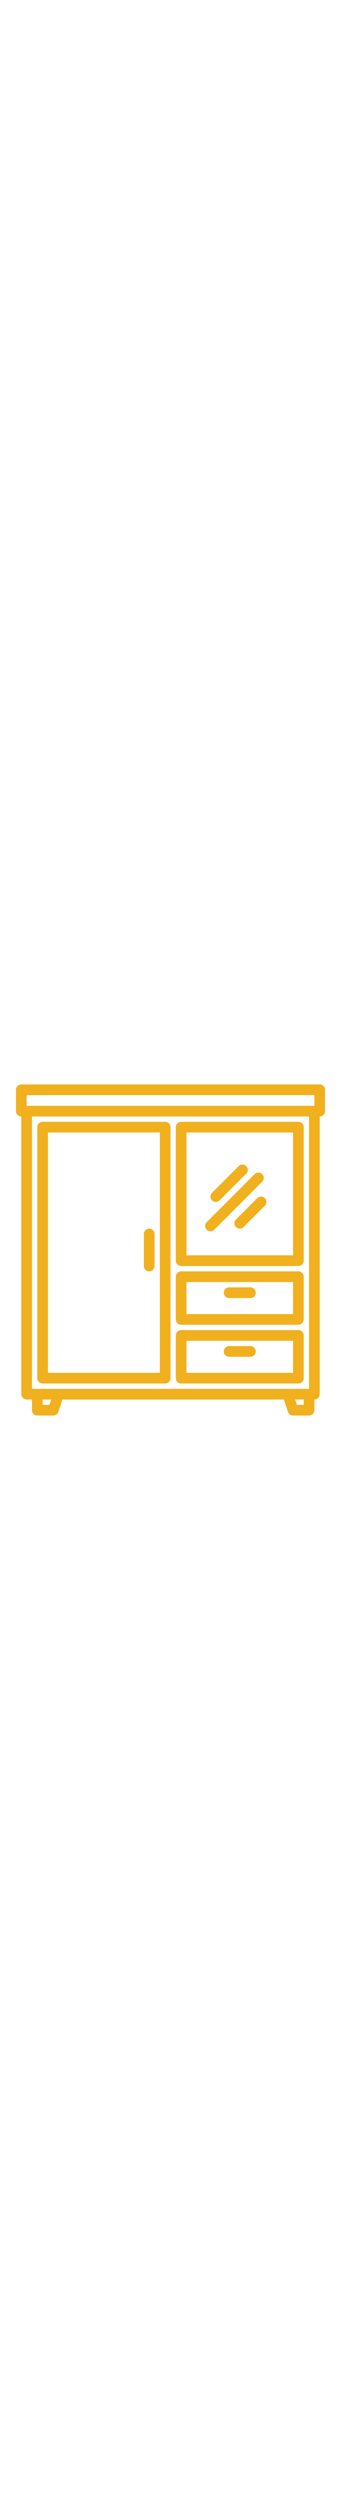 <svg xmlns="http://www.w3.org/2000/svg" width="70" fill="#f1b01e" viewBox="0 0 512 512"><path d="M480 8H32a8 8 0 00-8 8v32a8 8 0 008 8v416a8 8 0 008 8h8v16a8 8 0 008 8h24a8 8 0 007.59-5.47L93.77 480h332.46l6.18 18.53A8 8 0 00440 504h24a8 8 0 008-8v-16a8 8 0 008-8V56a8 8 0 008-8V16a8 8 0 00-8-8zM74.23 488H64v-8h12.9zM456 488h-10.23l-2.67-8H456zm8-24H48V56h416zm8-424H40V24h432z"/><path d="M64 456h184a8 8 0 008-8V72a8 8 0 00-8-8H64a8 8 0 00-8 8v376a8 8 0 008 8zm8-376h168v360H72z"/><path d="M224 224a8 8 0 00-8 8v48a8 8 0 0016 0v-48a8 8 0 00-8-8zm48 232h176a8 8 0 008-8v-64a8 8 0 00-8-8H272a8 8 0 00-8 8v64a8 8 0 008 8zm8-64h160v48H280z"/><path d="M376 400h-32a8 8 0 000 16h32a8 8 0 000-16zm-104-32h176a8 8 0 008-8v-64a8 8 0 00-8-8H272a8 8 0 00-8 8v64a8 8 0 008 8zm8-64h160v48H280z"/><path d="M376 312h-32a8 8 0 000 16h32a8 8 0 000-16zm-104-32h176a8 8 0 008-8V72a8 8 0 00-8-8H272a8 8 0 00-8 8v200a8 8 0 008 8zm8-200h160v184H280z"/><path d="M393.657 142.343a8 8 0 00-11.314 0l-72 72a8 8 0 0011.314 11.314l72-72a8 8 0 000-11.314zM324 184a7.974 7.974 0 005.657-2.343l40-40a8 8 0 00-11.314-11.314l-40 40A8 8 0 00324 184zm62.343-5.657l-32 32a8 8 0 0011.314 11.314l32-32a8 8 0 00-11.314-11.314z"/></svg>